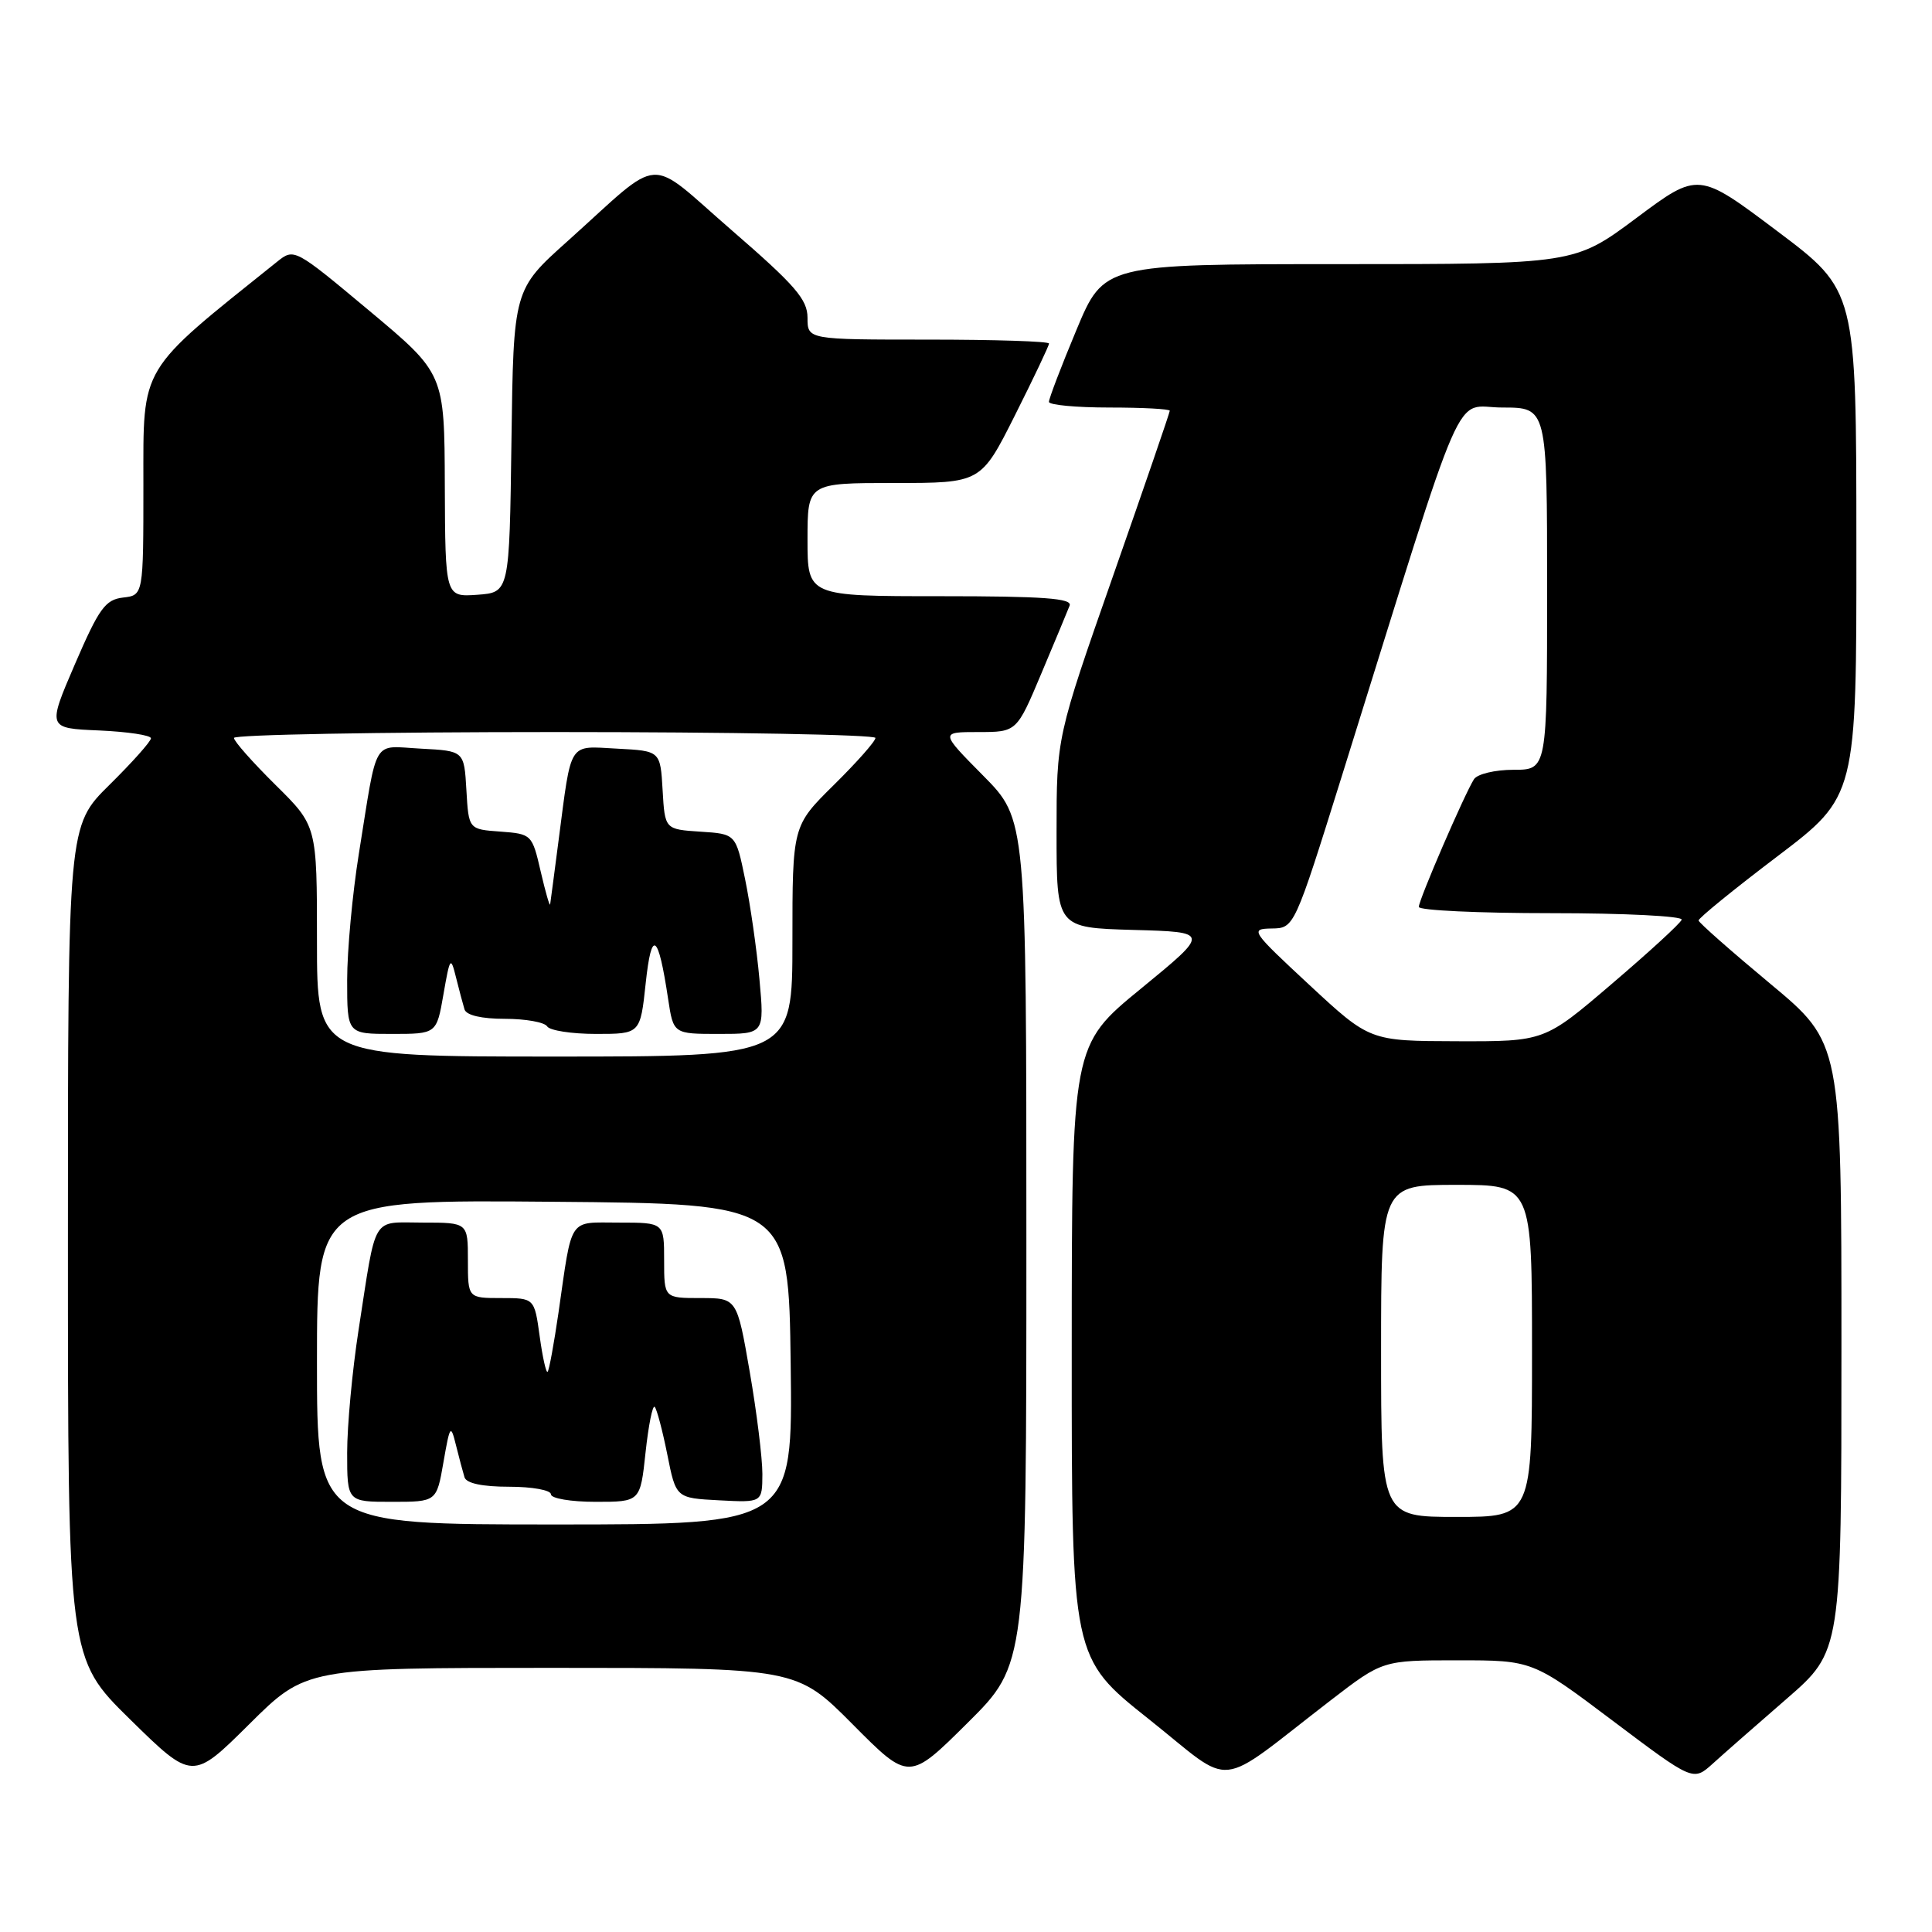 <?xml version="1.0" encoding="UTF-8" standalone="no"?>
<!DOCTYPE svg PUBLIC "-//W3C//DTD SVG 1.1//EN" "http://www.w3.org/Graphics/SVG/1.1/DTD/svg11.dtd" >
<svg xmlns="http://www.w3.org/2000/svg" xmlns:xlink="http://www.w3.org/1999/xlink" version="1.1" viewBox="0 0 256 256">
 <g >
 <path fill="currentColor"
d=" M 73.05 221.00 C 105.55 221.00 105.55 221.00 113.00 228.50 C 120.45 236.00 120.45 236.00 128.23 228.27 C 136.00 220.55 136.00 220.55 136.00 164.55 C 136.00 108.56 136.00 108.56 130.28 102.78 C 124.56 97.00 124.56 97.00 129.64 97.00 C 134.72 97.00 134.72 97.00 137.98 89.25 C 139.78 84.99 141.46 80.94 141.73 80.25 C 142.11 79.28 138.29 79.00 124.61 79.00 C 107.00 79.00 107.00 79.00 107.00 71.50 C 107.00 64.00 107.00 64.00 118.49 64.00 C 129.98 64.00 129.98 64.00 134.49 55.02 C 136.97 50.08 139.00 45.81 139.00 45.52 C 139.00 45.23 131.80 45.00 123.00 45.00 C 107.00 45.00 107.00 45.00 107.00 42.10 C 107.00 39.68 105.37 37.80 96.99 30.54 C 85.47 20.56 88.09 20.39 75.22 31.94 C 68.04 38.37 68.04 38.37 67.77 58.44 C 67.50 78.50 67.50 78.50 63.25 78.81 C 59.00 79.11 59.00 79.11 58.94 64.31 C 58.89 49.50 58.89 49.50 48.94 41.18 C 39.03 32.90 38.98 32.87 36.72 34.68 C 18.29 49.44 19.00 48.25 19.00 64.16 C 19.00 78.87 19.00 78.87 16.30 79.18 C 13.95 79.46 13.12 80.61 9.93 88.00 C 6.27 96.50 6.27 96.50 13.14 96.79 C 16.91 96.96 20.00 97.42 20.00 97.83 C 20.00 98.24 17.53 101.01 14.50 104.00 C 9.00 109.43 9.00 109.43 9.00 164.59 C 9.00 219.74 9.00 219.74 17.25 227.84 C 25.50 235.93 25.50 235.93 33.02 228.47 C 40.54 221.00 40.54 221.00 73.05 221.00 Z  M 176.35 225.28 C 183.21 220.00 183.21 220.00 193.13 220.00 C 203.06 220.00 203.06 220.00 213.71 228.02 C 224.35 236.03 224.35 236.03 226.93 233.71 C 228.34 232.43 232.76 228.55 236.75 225.09 C 244.00 218.79 244.00 218.79 244.00 178.50 C 244.00 138.20 244.00 138.20 234.57 130.35 C 229.38 126.03 225.10 122.26 225.07 121.97 C 225.03 121.68 229.72 117.86 235.50 113.48 C 246.00 105.51 246.00 105.51 245.98 72.00 C 245.97 38.50 245.97 38.50 235.50 30.63 C 225.04 22.76 225.04 22.76 216.84 28.88 C 208.63 35.00 208.63 35.00 177.45 35.00 C 146.27 35.00 146.27 35.00 142.62 43.75 C 140.61 48.56 138.98 52.84 138.99 53.25 C 138.99 53.66 142.60 54.00 147.00 54.00 C 151.40 54.00 155.00 54.19 155.00 54.43 C 155.00 54.67 151.62 64.50 147.50 76.27 C 140.00 97.68 140.00 97.68 140.00 110.30 C 140.00 122.93 140.00 122.93 150.16 123.22 C 160.33 123.50 160.33 123.50 151.18 131.00 C 142.02 138.50 142.02 138.50 142.01 179.08 C 142.00 219.67 142.00 219.67 152.22 227.79 C 163.80 236.99 160.73 237.31 176.35 225.28 Z  M 42.00 180.49 C 42.00 158.97 42.00 158.97 73.25 159.24 C 104.50 159.50 104.50 159.50 104.77 180.75 C 105.04 202.00 105.04 202.00 73.52 202.00 C 42.00 202.00 42.00 202.00 42.00 180.49 Z  M 58.76 193.75 C 59.62 188.81 59.72 188.67 60.42 191.50 C 60.83 193.15 61.34 195.06 61.55 195.75 C 61.80 196.55 63.92 197.00 67.47 197.00 C 70.51 197.00 73.00 197.45 73.00 198.00 C 73.00 198.55 75.64 199.00 78.92 199.00 C 84.84 199.00 84.84 199.00 85.54 192.45 C 85.93 188.85 86.47 186.14 86.75 186.42 C 87.03 186.70 87.78 189.53 88.42 192.72 C 89.57 198.50 89.57 198.50 95.29 198.80 C 101.00 199.10 101.00 199.10 101.02 195.30 C 101.02 193.21 100.27 187.11 99.34 181.75 C 97.65 172.00 97.65 172.00 92.83 172.00 C 88.00 172.00 88.00 172.00 88.00 167.00 C 88.00 162.00 88.00 162.00 82.02 162.00 C 75.23 162.00 75.86 161.05 74.00 173.96 C 73.40 178.06 72.76 181.58 72.56 181.77 C 72.37 181.97 71.89 179.85 71.51 177.06 C 70.81 172.00 70.81 172.00 66.41 172.00 C 62.00 172.00 62.00 172.00 62.00 167.00 C 62.00 162.00 62.00 162.00 56.02 162.00 C 49.15 162.00 49.92 160.70 47.51 176.24 C 46.68 181.60 46.00 188.91 46.00 192.49 C 46.00 199.00 46.00 199.00 51.92 199.00 C 57.85 199.00 57.85 199.00 58.76 193.75 Z  M 42.00 124.72 C 42.00 109.43 42.00 109.43 36.50 104.00 C 33.48 101.01 31.00 98.22 31.00 97.78 C 31.00 97.35 50.12 97.00 73.50 97.00 C 96.88 97.00 116.00 97.35 116.00 97.78 C 116.00 98.22 113.53 101.01 110.50 104.00 C 105.00 109.43 105.00 109.43 105.00 124.72 C 105.00 140.00 105.00 140.00 73.50 140.00 C 42.00 140.00 42.00 140.00 42.00 124.72 Z  M 58.76 131.75 C 59.62 126.81 59.72 126.67 60.42 129.50 C 60.83 131.15 61.34 133.06 61.55 133.75 C 61.79 134.53 63.80 135.00 66.91 135.00 C 69.64 135.00 72.16 135.45 72.50 136.00 C 72.84 136.55 75.76 137.00 78.98 137.00 C 84.84 137.00 84.84 137.00 85.56 130.27 C 86.34 123.01 87.22 123.63 88.53 132.37 C 89.23 137.00 89.23 137.00 95.26 137.00 C 101.29 137.00 101.29 137.00 100.63 129.75 C 100.27 125.76 99.41 119.80 98.73 116.50 C 97.50 110.50 97.50 110.50 92.80 110.20 C 88.10 109.89 88.10 109.89 87.80 104.70 C 87.50 99.50 87.50 99.50 81.78 99.20 C 75.23 98.86 75.76 98.02 74.02 111.32 C 73.46 115.62 72.96 119.45 72.90 119.82 C 72.85 120.20 72.29 118.25 71.65 115.50 C 70.51 110.56 70.45 110.50 66.30 110.19 C 62.10 109.89 62.10 109.89 61.80 104.69 C 61.50 99.50 61.50 99.50 55.78 99.20 C 49.22 98.86 50.08 97.41 47.55 113.12 C 46.70 118.42 46.00 125.95 46.00 129.87 C 46.00 137.00 46.00 137.00 51.92 137.00 C 57.85 137.00 57.85 137.00 58.76 131.75 Z  M 183.00 179.00 C 183.00 157.00 183.00 157.00 193.00 157.00 C 203.00 157.00 203.00 157.00 203.00 179.00 C 203.00 201.00 203.00 201.00 193.00 201.00 C 183.00 201.00 183.00 201.00 183.00 179.00 Z  M 173.50 130.51 C 165.77 123.33 165.60 123.08 168.50 123.03 C 171.50 122.99 171.50 122.99 177.83 102.74 C 194.65 48.90 192.42 54.00 199.08 54.00 C 205.00 54.00 205.00 54.00 205.00 78.00 C 205.00 102.00 205.00 102.00 200.56 102.00 C 198.10 102.00 195.76 102.56 195.31 103.25 C 194.08 105.17 188.00 119.22 188.00 120.17 C 188.00 120.63 195.91 121.00 205.58 121.00 C 215.25 121.00 223.02 121.39 222.83 121.87 C 222.65 122.36 218.48 126.18 213.57 130.37 C 204.65 138.00 204.65 138.00 193.07 137.97 C 181.50 137.94 181.50 137.94 173.50 130.51 Z "/>
</g>
</svg>
